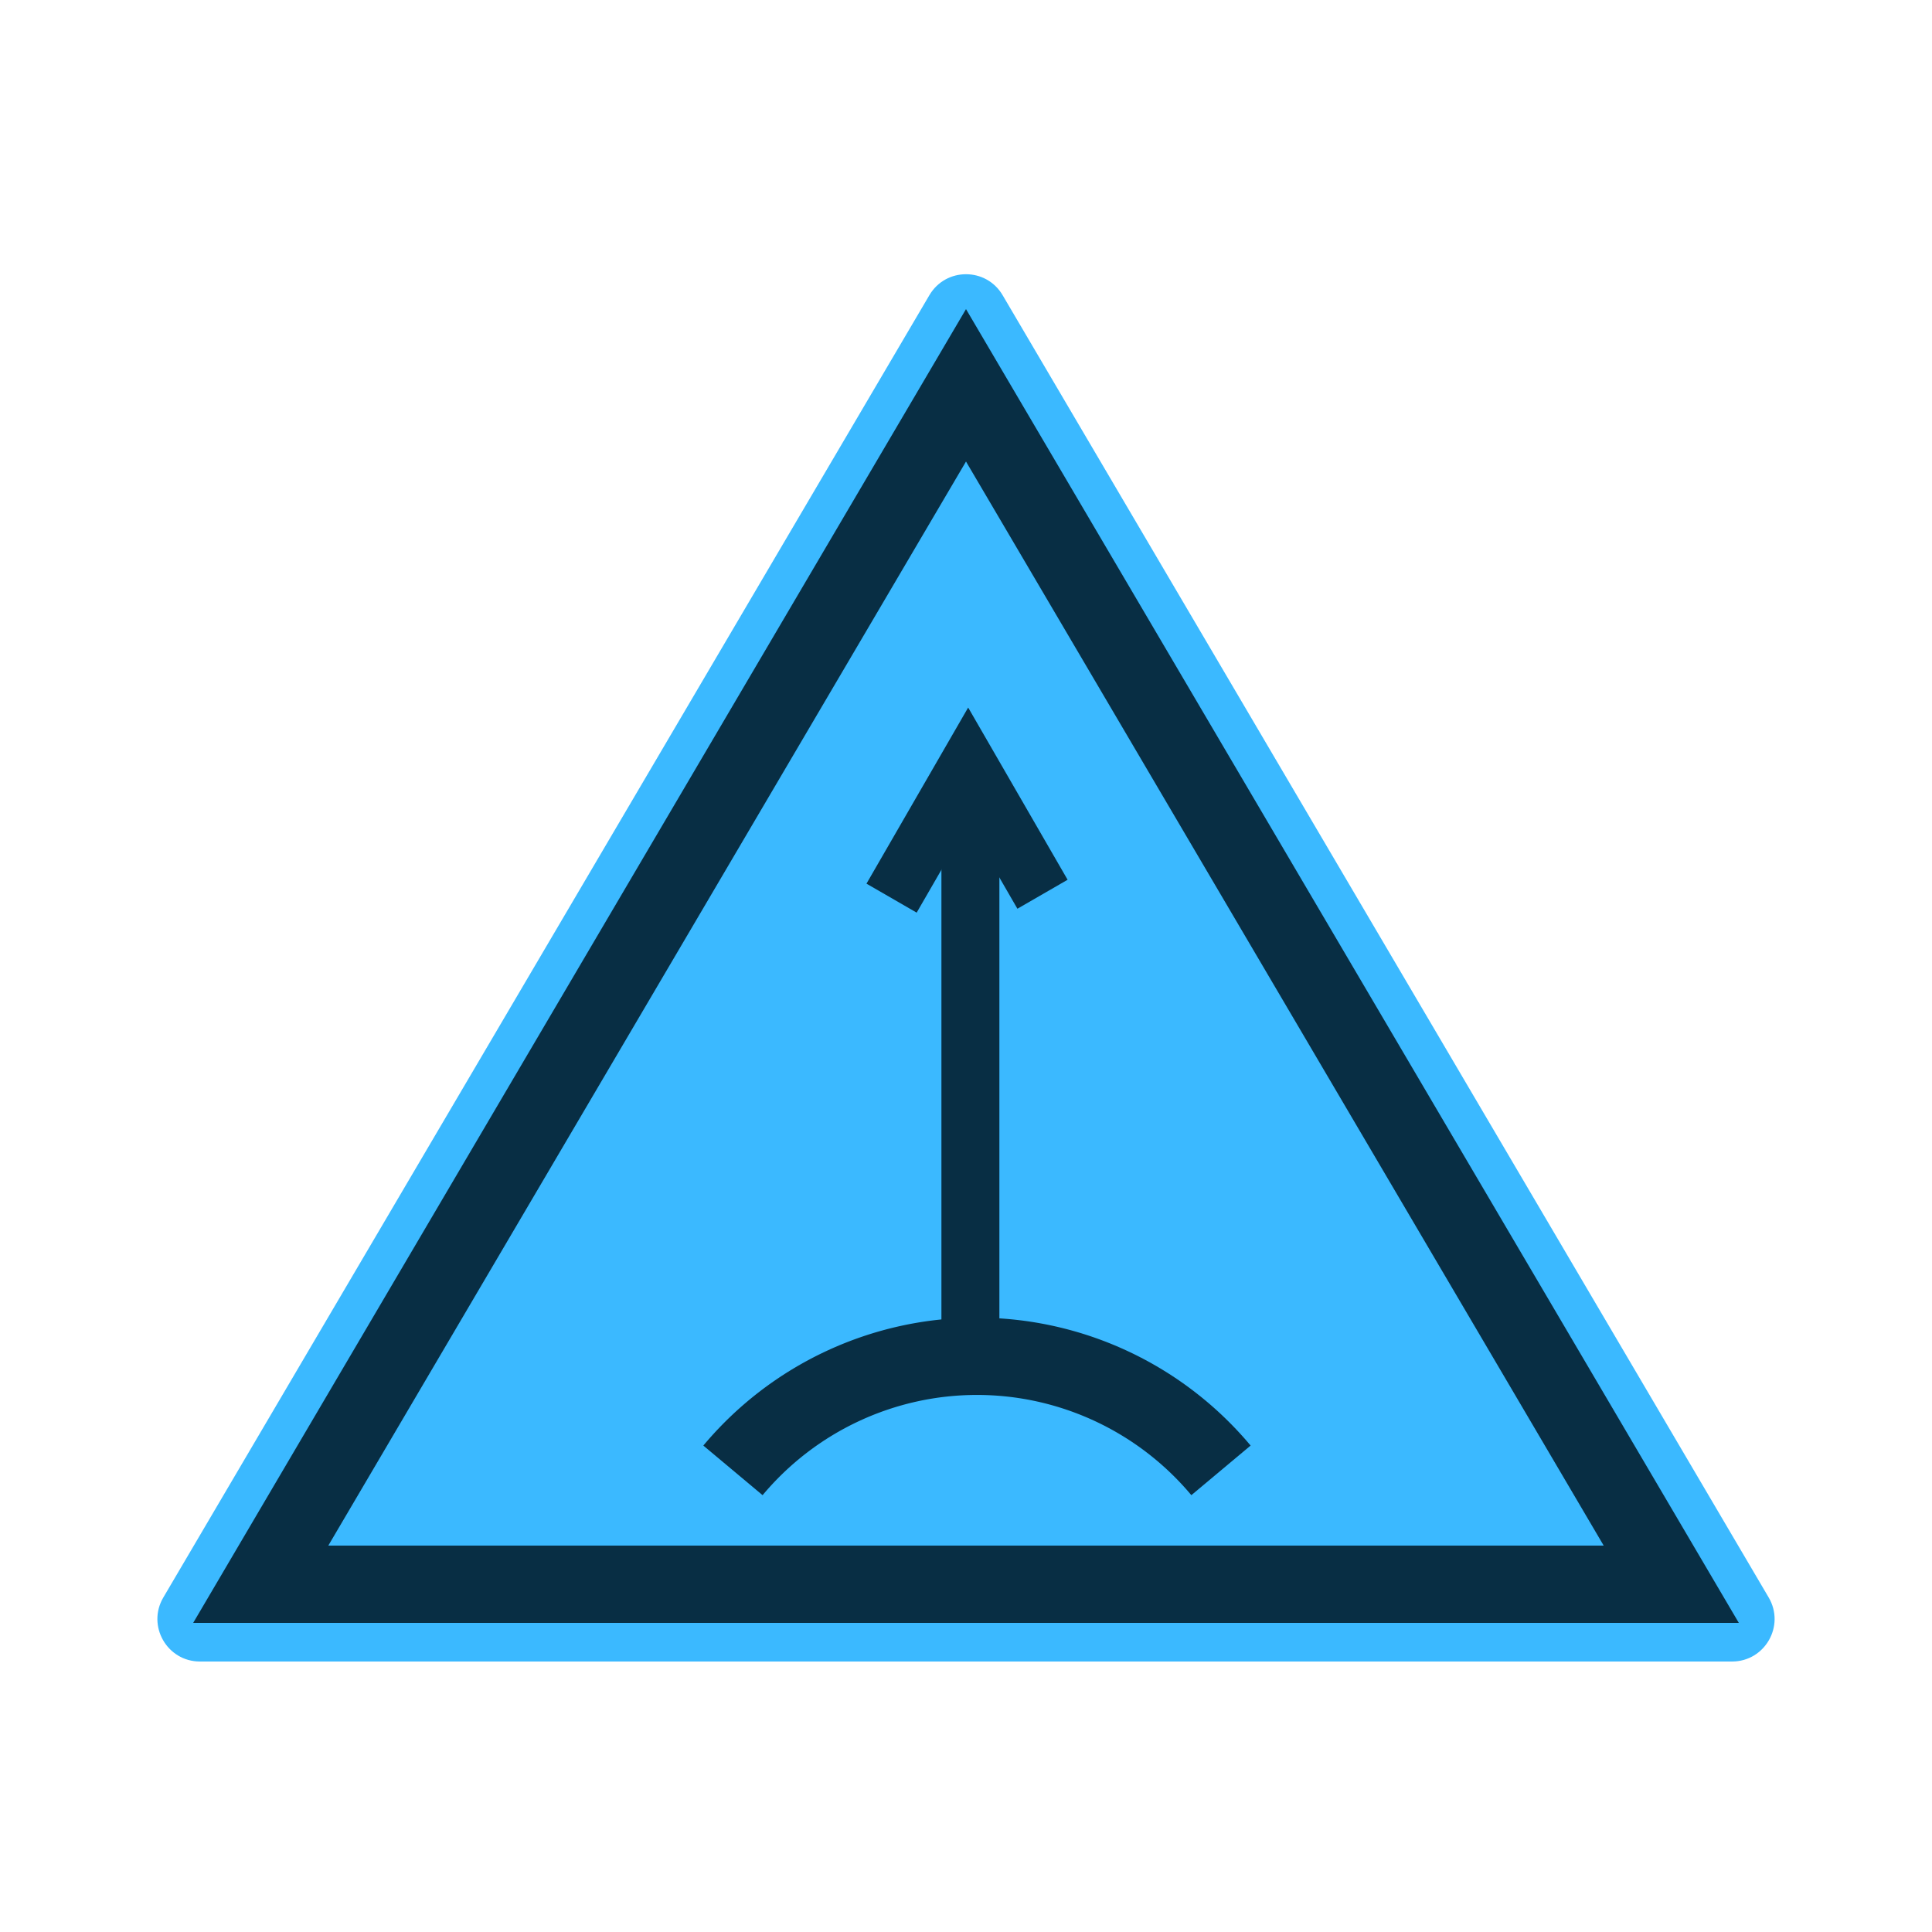 <?xml version="1.0" encoding="UTF-8" standalone="no"?>
<svg
   width="50"
   height="50"
   viewBox="0 0 50 50"
   fill="none"
   version="1.1"
   id="svg6"
   sodipodi:docname="groundunit-sam-launcher.svg"
   inkscape:version="1.1 (c68e22c387, 2021-05-23)"
   xmlns:inkscape="http://www.inkscape.org/namespaces/inkscape"
   xmlns:sodipodi="http://sodipodi.sourceforge.net/DTD/sodipodi-0.dtd"
   xmlns="http://www.w3.org/2000/svg"
   xmlns:svg="http://www.w3.org/2000/svg">
  <path
     fill="#3BB9FF" 
	 stroke="none" 
	 stroke-width="2"
     d="M45.773 41.342L25.948 7.64C25.523 6.916 24.477 6.916 24.052 7.64L4.227 41.342C3.795 42.076 4.324 43 5.175 43H44.825C45.676 43 46.205 42.076 45.773 41.342Z"
     id="path2" />
  <path
     d="M6.748 41L25 9.972L43.252 41H6.748Z"
     fill="none"
     stroke="#082E44"
     stroke-width="2"
     id="path4" />
  <path
	 stroke="#082E44"
	 stroke-width="2"
     id="path849"
     sodipodi:type="arc"
     sodipodi:cx="25.284166"
     sodipodi:cy="43.365532"
     sodipodi:rx="8.2439137"
     sodipodi:ry="8.2651606"
     sodipodi:start="3.8397244"
     sodipodi:end="5.5850536"
     sodipodi:arc-type="arc"
     d="m 18.969,38.053 a 8.244,8.265 0 0 1 6.315,-2.952 8.244,8.265 0 0 1 6.315,2.952"
     sodipodi:open="true" />
  <path
     stroke="#082E44"
	 stroke-width="1.5"
     d="M 25.114,34.888 V 19.887"
     id="path1085" />
  <path
     stroke="#082E44"
	 stroke-width="1.5"
     d="m 23.074,23.244 1.982,-3.433 1.924,3.332"
     id="path1087" />
</svg>
